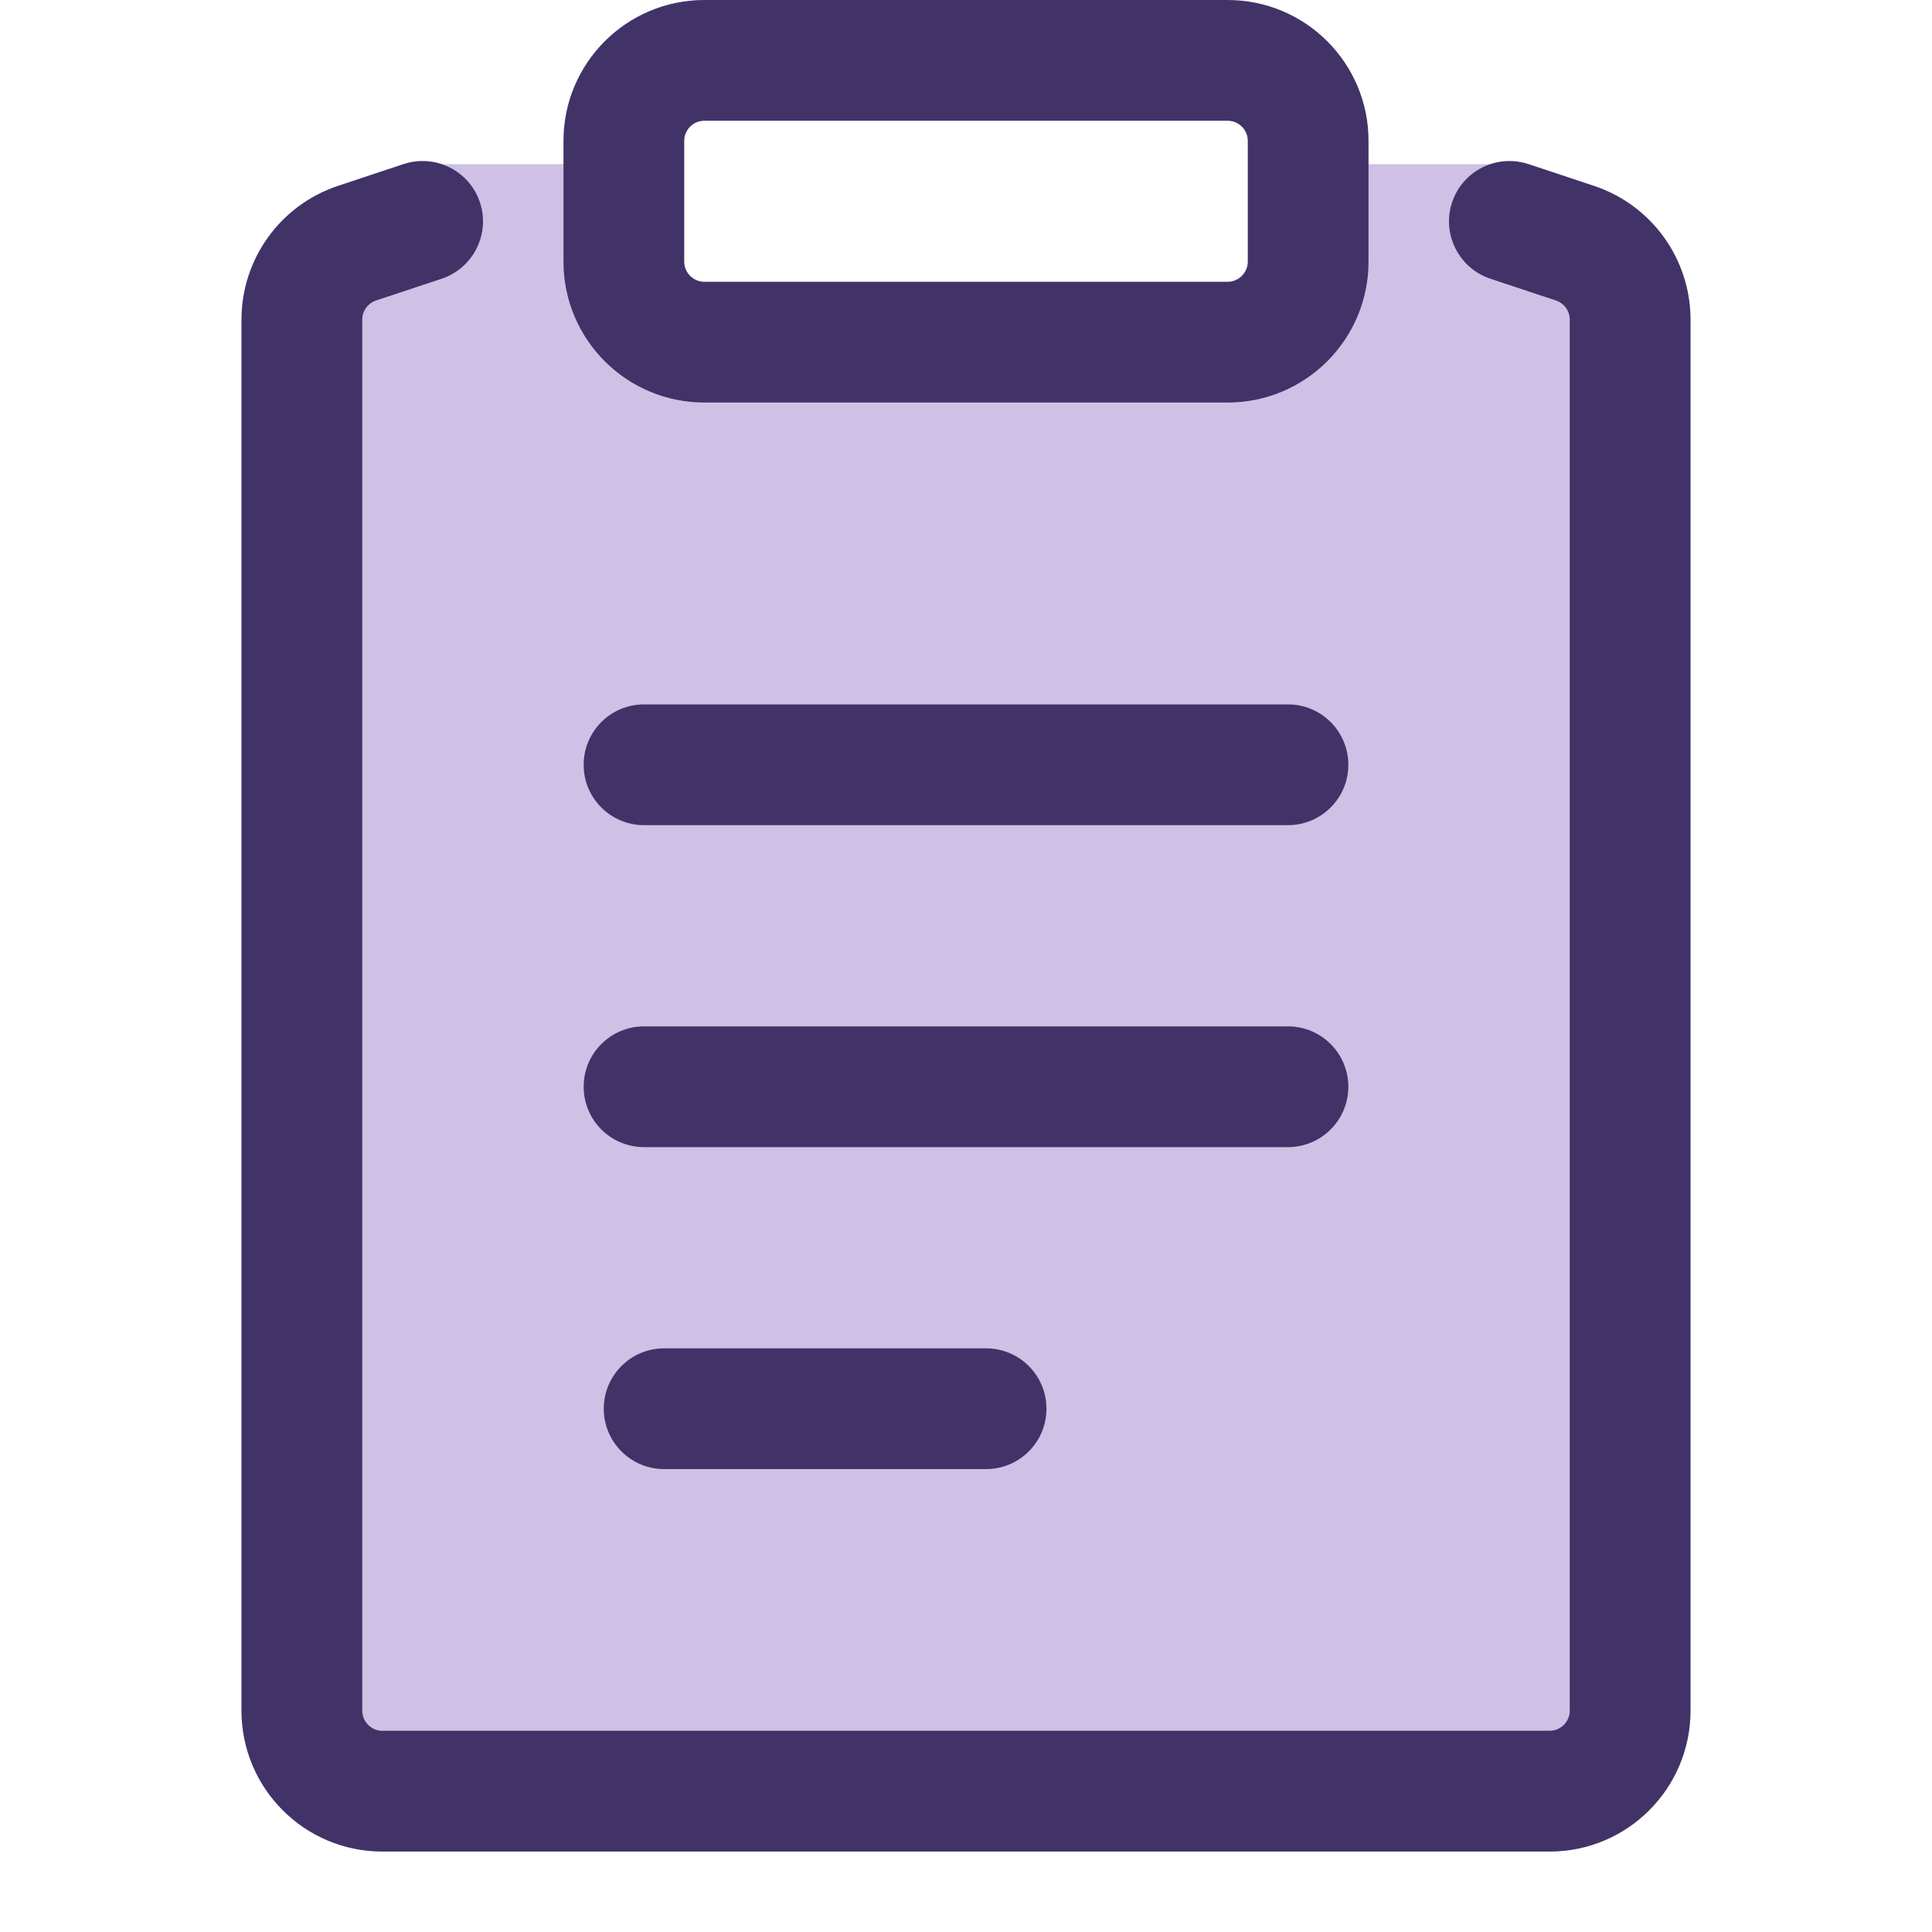 <svg width="20" height="20" viewBox="0 0 20 20" fill="none" xmlns="http://www.w3.org/2000/svg">
<path d="M15.823 1.699L16.503 1.925C17.098 2.124 17.5 2.681 17.5 3.309V17.708C17.5 18.514 16.847 19.167 16.042 19.167H3.958C3.153 19.167 2.5 18.514 2.5 17.708V3.309C2.5 2.681 2.902 2.124 3.497 1.925L4.177 1.699H6V3H14V1.699H15.823Z" fill="#CFC1E5"/>
<path fill-rule="evenodd" clip-rule="evenodd" d="M4.968 2.094C5.077 2.421 4.9 2.775 4.573 2.885L3.892 3.111C3.807 3.14 3.75 3.219 3.75 3.309V17.708C3.75 17.823 3.843 17.917 3.958 17.917H16.042C16.157 17.917 16.25 17.823 16.25 17.708V3.309C16.25 3.219 16.193 3.14 16.108 3.111L15.427 2.885C15.1 2.775 14.923 2.421 15.032 2.094C15.141 1.767 15.495 1.59 15.823 1.699L16.503 1.925C17.098 2.124 17.5 2.681 17.5 3.309V17.708C17.5 18.514 16.847 19.167 16.042 19.167H3.958C3.153 19.167 2.5 18.514 2.5 17.708V3.309C2.5 2.681 2.902 2.124 3.497 1.925L4.177 1.699C4.505 1.59 4.859 1.767 4.968 2.094Z" fill="#413368"/>
<path fill-rule="evenodd" clip-rule="evenodd" d="M5.833 1.458C5.833 0.653 6.486 0 7.292 0H12.708C13.514 0 14.167 0.653 14.167 1.458V2.708C14.167 3.514 13.514 4.167 12.708 4.167H7.292C6.486 4.167 5.833 3.514 5.833 2.708V1.458ZM7.292 1.25C7.177 1.25 7.083 1.343 7.083 1.458V2.708C7.083 2.823 7.177 2.917 7.292 2.917H12.708C12.823 2.917 12.917 2.823 12.917 2.708V1.458C12.917 1.343 12.823 1.25 12.708 1.25H7.292Z" fill="#413368"/>
<path fill-rule="evenodd" clip-rule="evenodd" d="M6.042 7.917C6.042 7.571 6.321 7.292 6.667 7.292H13.333C13.678 7.292 13.958 7.571 13.958 7.917C13.958 8.262 13.678 8.542 13.333 8.542H6.667C6.321 8.542 6.042 8.262 6.042 7.917Z" fill="#413368"/>
<path fill-rule="evenodd" clip-rule="evenodd" d="M6.042 11.25C6.042 10.905 6.321 10.625 6.667 10.625H13.333C13.678 10.625 13.958 10.905 13.958 11.25C13.958 11.595 13.678 11.875 13.333 11.875H6.667C6.321 11.875 6.042 11.595 6.042 11.25Z" fill="#413368"/>
<path fill-rule="evenodd" clip-rule="evenodd" d="M6.25 14.583C6.25 14.238 6.53 13.958 6.875 13.958H10.208C10.553 13.958 10.833 14.238 10.833 14.583C10.833 14.928 10.553 15.208 10.208 15.208H6.875C6.53 15.208 6.25 14.928 6.25 14.583Z" fill="#413368"/>
</svg>
